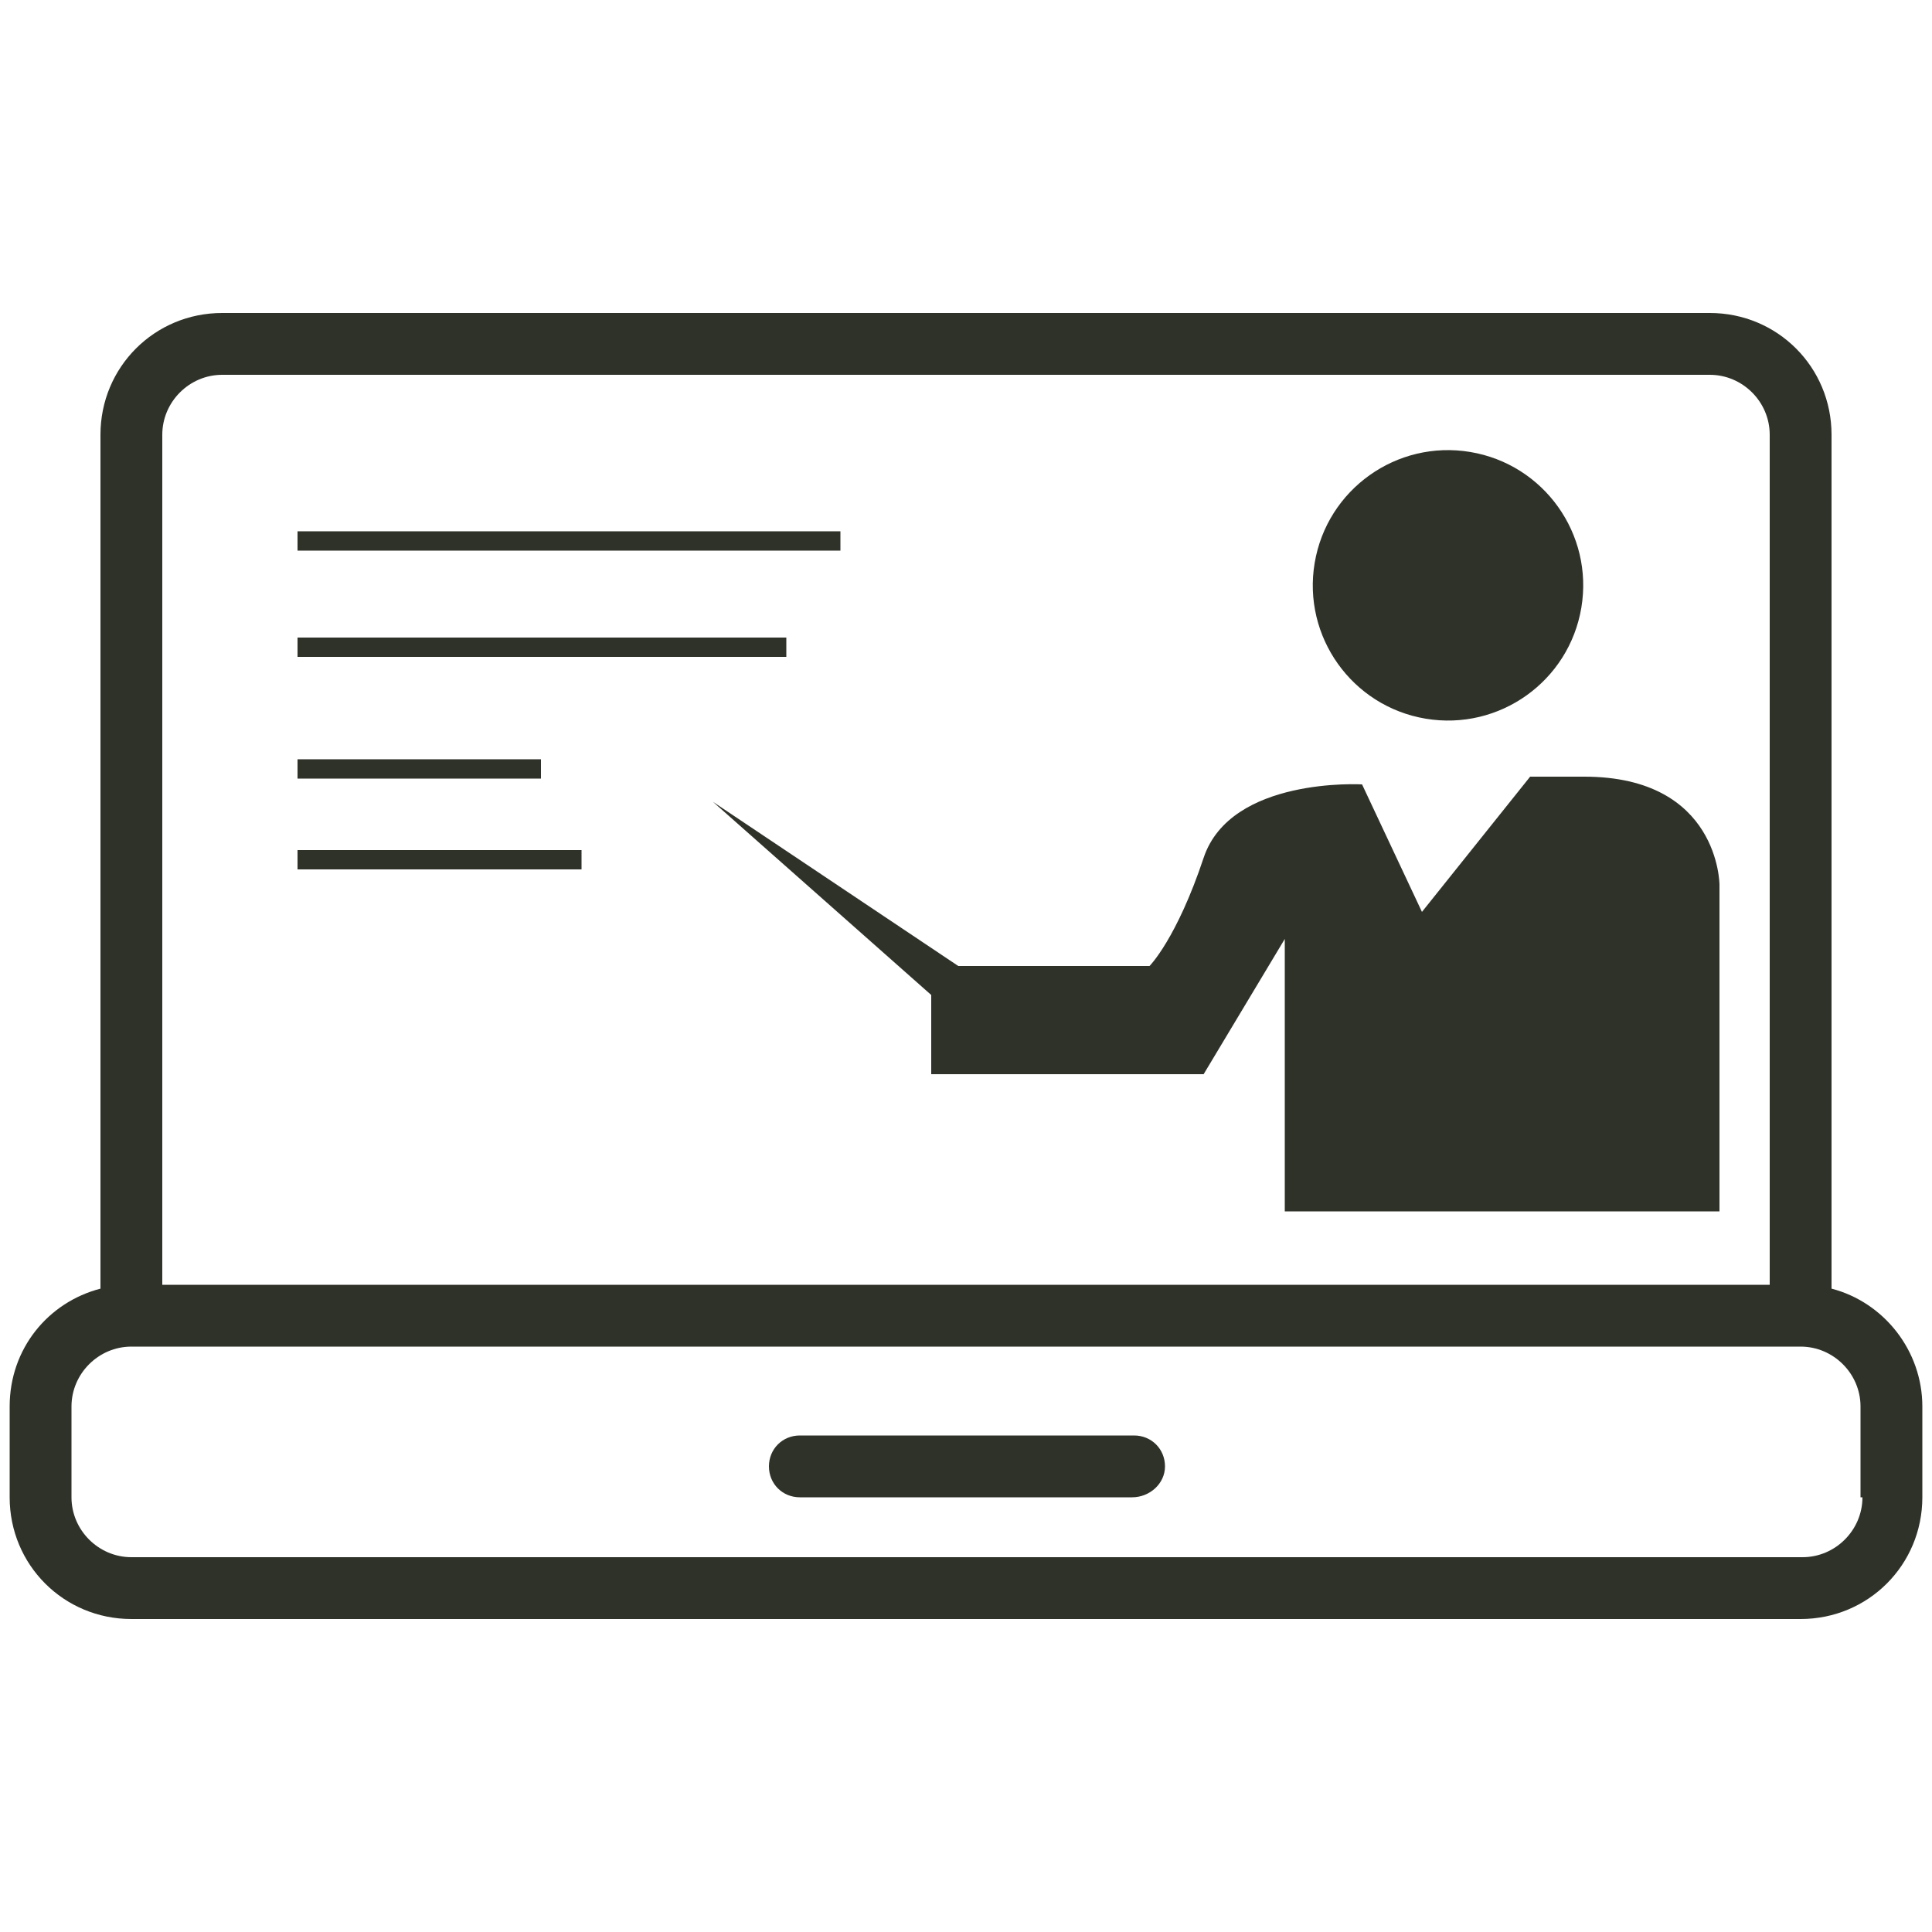 <?xml version="1.0" encoding="UTF-8" standalone="no"?>
<!DOCTYPE svg PUBLIC "-//W3C//DTD SVG 1.1//EN" "http://www.w3.org/Graphics/SVG/1.1/DTD/svg11.dtd">
<svg width="100%" height="100%" viewBox="0 0 100 100" version="1.1" xmlns="http://www.w3.org/2000/svg" xmlns:xlink="http://www.w3.org/1999/xlink" xml:space="preserve" xmlns:serif="http://www.serif.com/" style="fill-rule:evenodd;clip-rule:evenodd;stroke-miterlimit:10;">
    <g>
        <path d="M94.8,66.7L94.8,22.5C94.8,19 92,16.2 88.5,16.2L84.8,16.2L83.5,16.2L11.5,16.2C8,16.2 5.2,19 5.2,22.5L5.2,66.7C2.5,67.4 0.5,69.8 0.5,72.8L0.5,77.5C0.5,81 3.3,83.8 6.8,83.8L93.2,83.8C96.7,83.8 99.5,81 99.5,77.5L99.5,72.8C99.5,69.9 97.5,67.4 94.8,66.7ZM8.4,22.5C8.4,20.8 9.8,19.4 11.5,19.4L88.5,19.4C90.2,19.4 91.6,20.8 91.6,22.5L91.6,66.5L8.4,66.5L8.4,22.5ZM96.4,77.5C96.4,79.2 95,80.6 93.3,80.6L6.8,80.6C5.1,80.6 3.7,79.2 3.7,77.5L3.7,72.8C3.7,71.1 5.1,69.7 6.8,69.7L93.2,69.7C94.9,69.7 96.3,71.1 96.3,72.8L96.3,77.5L96.4,77.5Z" style="fill:#2f3229;fill-rule:nonzero;"/>
        <path d="M58.6,77.5L41.4,77.5C40.5,77.5 39.8,76.8 39.8,75.9C39.8,75 40.5,74.3 41.4,74.3L58.7,74.3C59.6,74.3 60.3,75 60.3,75.9C60.3,76.8 59.5,77.5 58.6,77.5Z" style="fill:#2f3229;fill-rule:nonzero;"/>
        <path d="M15.4,28L43.5,28" style="fill:none;fill-rule:nonzero;stroke:#2f3229;stroke-width:1px;"/>
        <path d="M15.4,33.5L40.7,33.5" style="fill:none;fill-rule:nonzero;stroke:#2f3229;stroke-width:1px;"/>
        <path d="M15.4,39.8L28,39.8" style="fill:none;fill-rule:nonzero;stroke:#2f3229;stroke-width:1px;"/>
        <path d="M15.4,44.5L30.1,44.5" style="fill:none;fill-rule:nonzero;stroke:#2f3229;stroke-width:1px;"/>
        <g transform="matrix(0.165,-0.986,0.986,0.165,32.714,99.149)">
            <circle cx="74.9" cy="30.3" r="7" style="fill:#2f3229;"/>
        </g>
        <path d="M89,62.7L89,45.8C89,45.8 89,40.2 82,40.2L79.2,40.2L73.6,47.2L70.5,40.6C70.5,40.6 63.7,40.2 62.3,44.4C60.9,48.6 59.5,50 59.5,50L49.6,50L36.9,41.5L48.2,51.5L48.2,55.6L62.3,55.6L66.5,48.6L66.5,62.7L89,62.7Z" style="fill:#2f3229;fill-rule:nonzero;"/>
    </g>
</svg>
